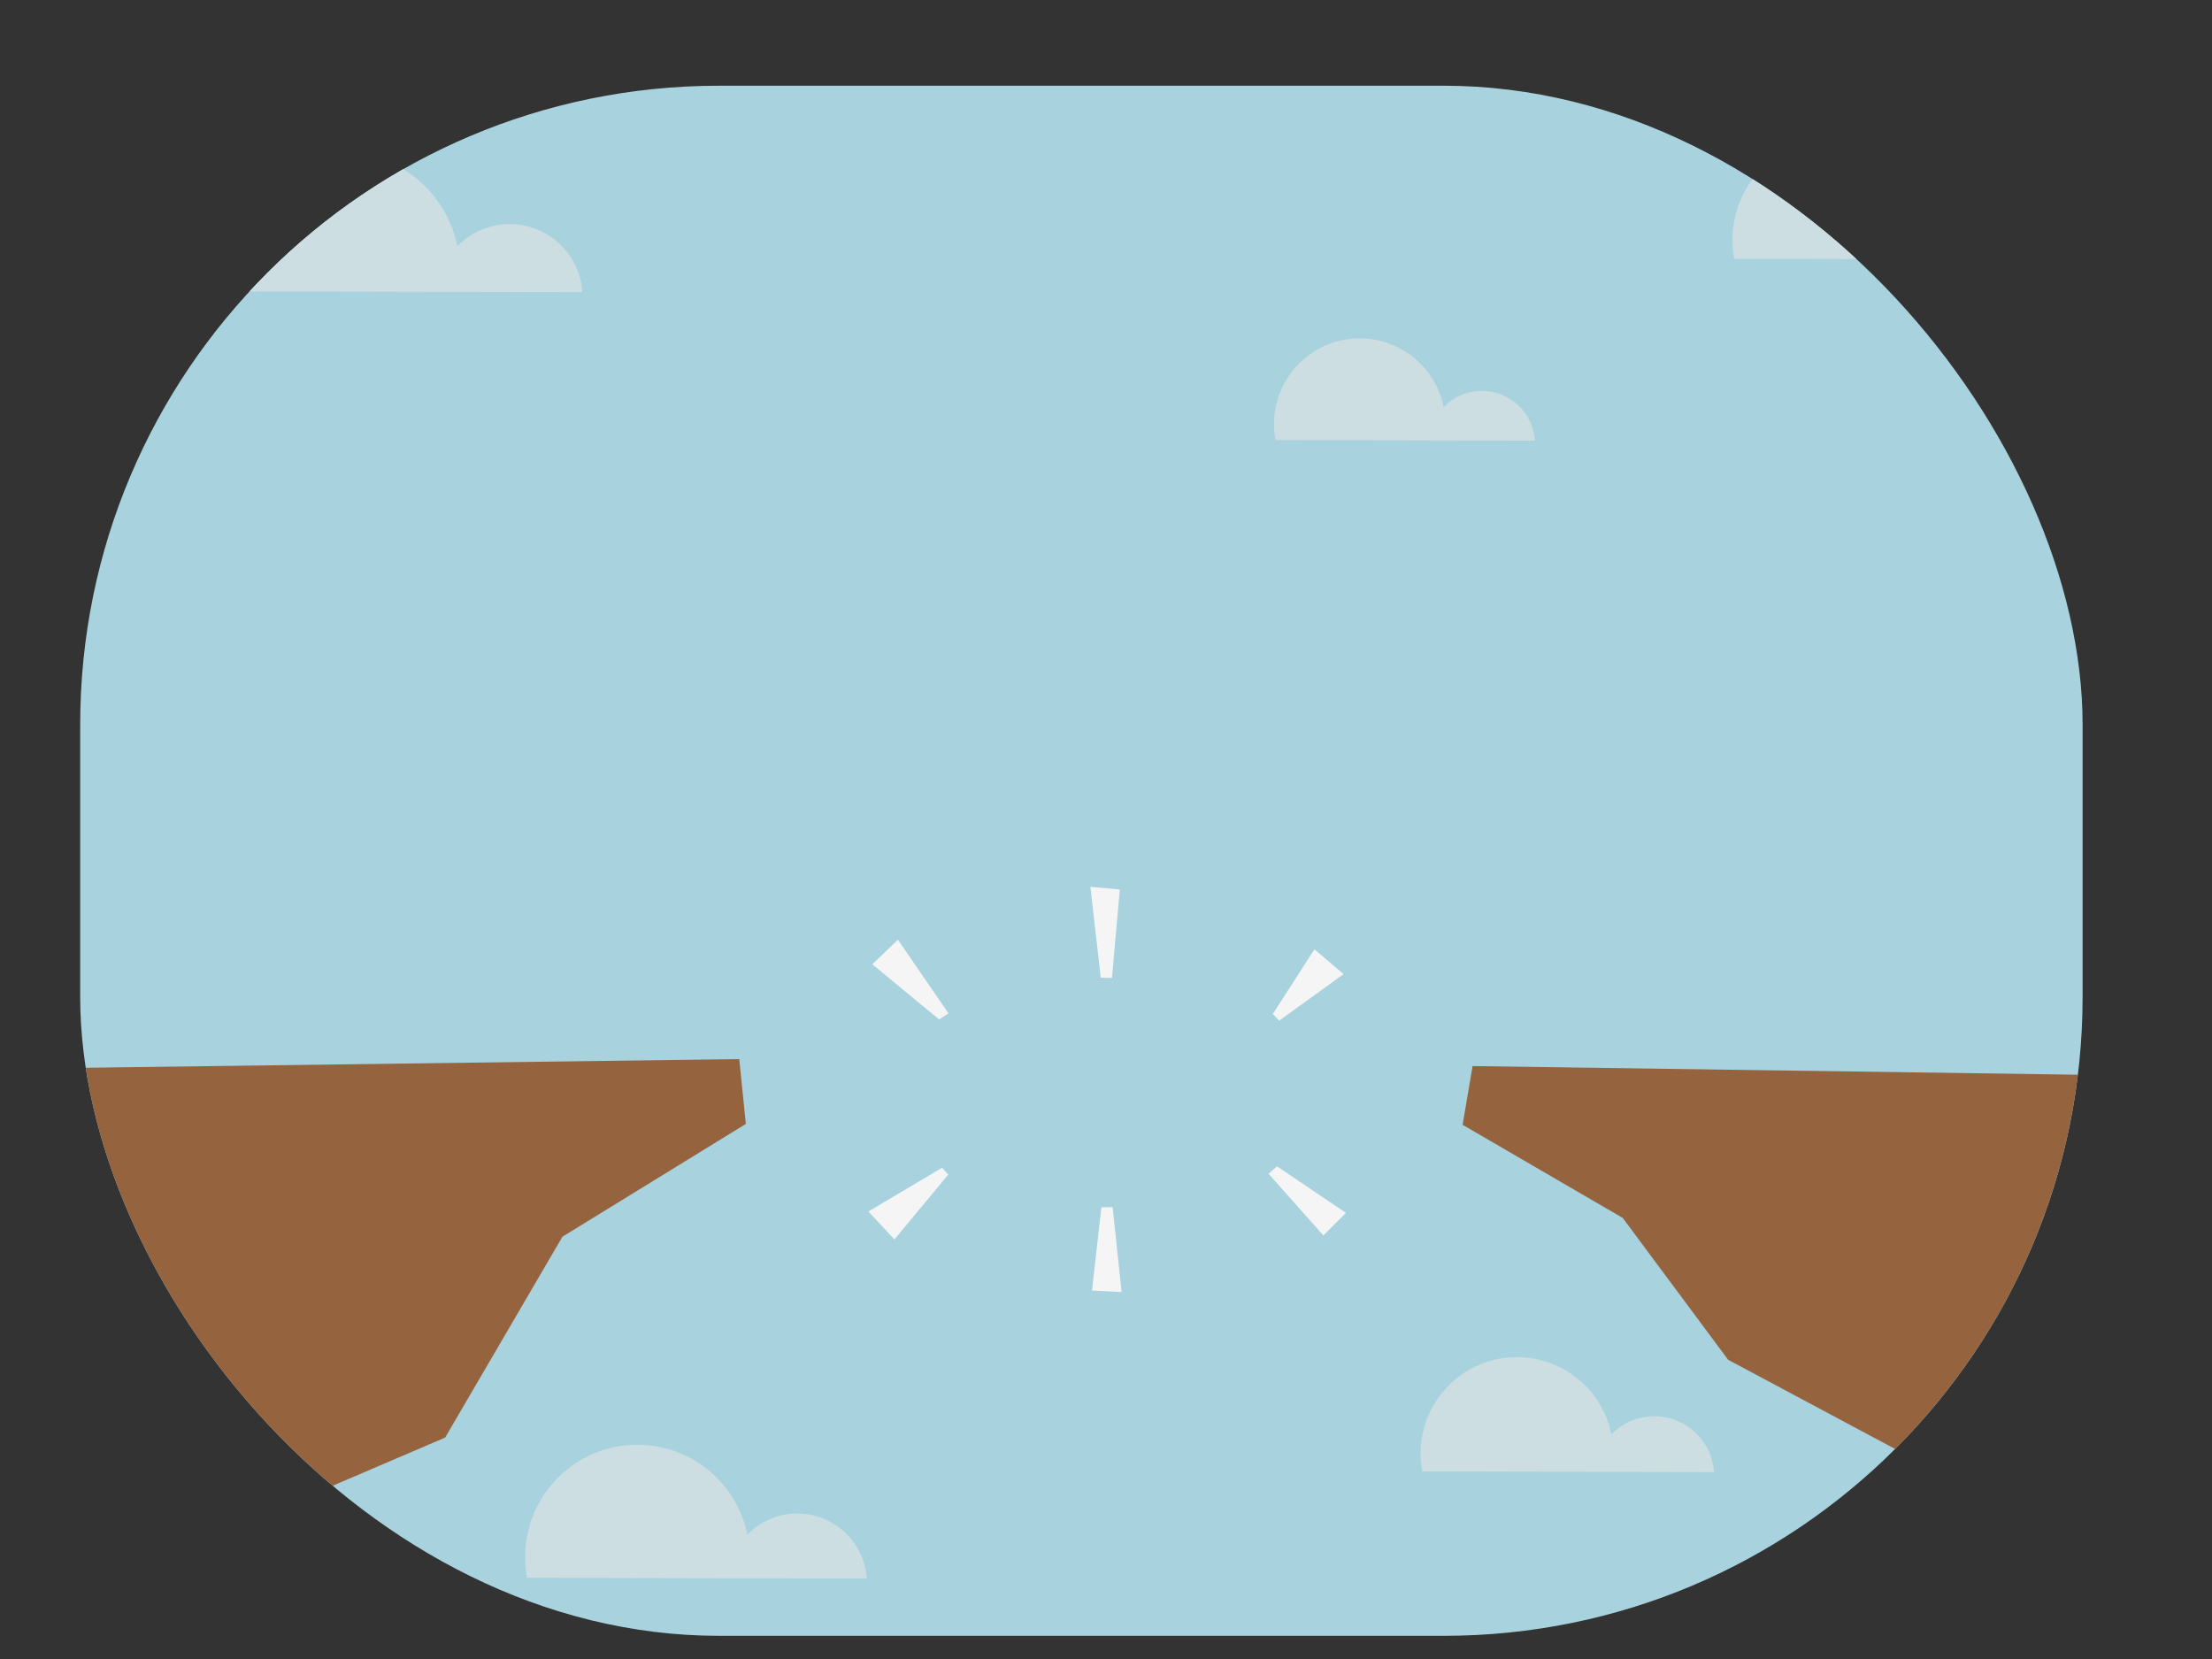 <svg xmlns="http://www.w3.org/2000/svg" xmlns:xlink="http://www.w3.org/1999/xlink" viewBox="0 0 800 600"><rect x="0" y="0" width="800" height="600" fill="#333333" stroke="none"/><defs><clipPath id="clip-path" transform="translate(0 11.31)"><rect x="29" y="19.69" width="724.2" height="560.62" rx="231.1" style="fill:none"/></clipPath></defs><g id="Layer_1" data-name="Layer 1"><g style="clip-path:url(#clip-path)"><rect width="800" height="600" style="fill:#a8d2de"/><path d="M123.9,43.72a42.48,42.48,0,0,1,41.52,34,26.36,26.36,0,0,1,45.2,16.62L82.08,94.06a43.7,43.7,0,0,1-.74-8A42.47,42.47,0,0,1,123.9,43.72Z" transform="translate(0 11.31)" style="fill:#ccdee2"/><path d="M663.38,38.73a36.73,36.73,0,0,1,35.91,29.42,22.79,22.79,0,0,1,39.09,14.37l-111.16-.25a36.71,36.71,0,0,1,36.16-43.54Z" transform="translate(0 11.31)" style="fill:#ccdee2"/><path d="M491.81,111.08a31,31,0,0,1,30.31,24.83,19.24,19.24,0,0,1,33,12.13l-93.82-.21a30.22,30.22,0,0,1-.54-5.82A31,31,0,0,1,491.81,111.08Z" transform="translate(0 11.31)" style="fill:#ccdee2"/><path d="M230.6,511.2a40.59,40.59,0,0,1,39.69,32.51A25.2,25.2,0,0,1,313.5,559.6l-122.88-.28a40.61,40.61,0,0,1,40-48.12Z" transform="translate(0 11.31)" style="fill:#ccdee2"/><path d="M548.71,479.53a34.87,34.87,0,0,1,34.08,27.92,21.64,21.64,0,0,1,37.1,13.64l-105.51-.24a34.83,34.83,0,0,1,34.33-41.32Z" transform="translate(0 11.31)" style="fill:#ccdee2"/><polygon points="78.55 555.23 161 519.91 203.42 447.27 269.74 406.49 267.36 383.03 0 386.58 0 600 42.44 600 78.55 555.23" style="fill:#96633f"/><polygon points="719 542 625 491.78 586.88 440.48 528.97 406.8 532.58 385.56 800 389.38 800 600 758.98 600 719 542" style="fill:#96633f"/><polygon points="485.93 352.29 475.37 343.33 460.34 366.72 462.63 369.14 485.93 352.29" style="fill:#f5f5f5"/><polygon points="405 321.7 394.35 320.74 398.1 353.58 402.16 353.68 405 321.7" style="fill:#f5f5f5"/><polygon points="324.75 339.88 315.48 348.73 339.61 368.68 343.05 366.51 324.75 339.88" style="fill:#f5f5f5"/><polygon points="314.07 438.14 323.47 448.27 342.96 424.8 340.72 422.33 314.07 438.14" style="fill:#f5f5f5"/><polygon points="394.94 466.75 405.63 467.28 402.4 436.58 398.33 436.65 394.94 466.75" style="fill:#f5f5f5"/><polygon points="478.62 446.81 486.77 438.64 461.83 421.81 458.81 424.53 478.62 446.81" style="fill:#f5f5f5"/></g></g></svg>